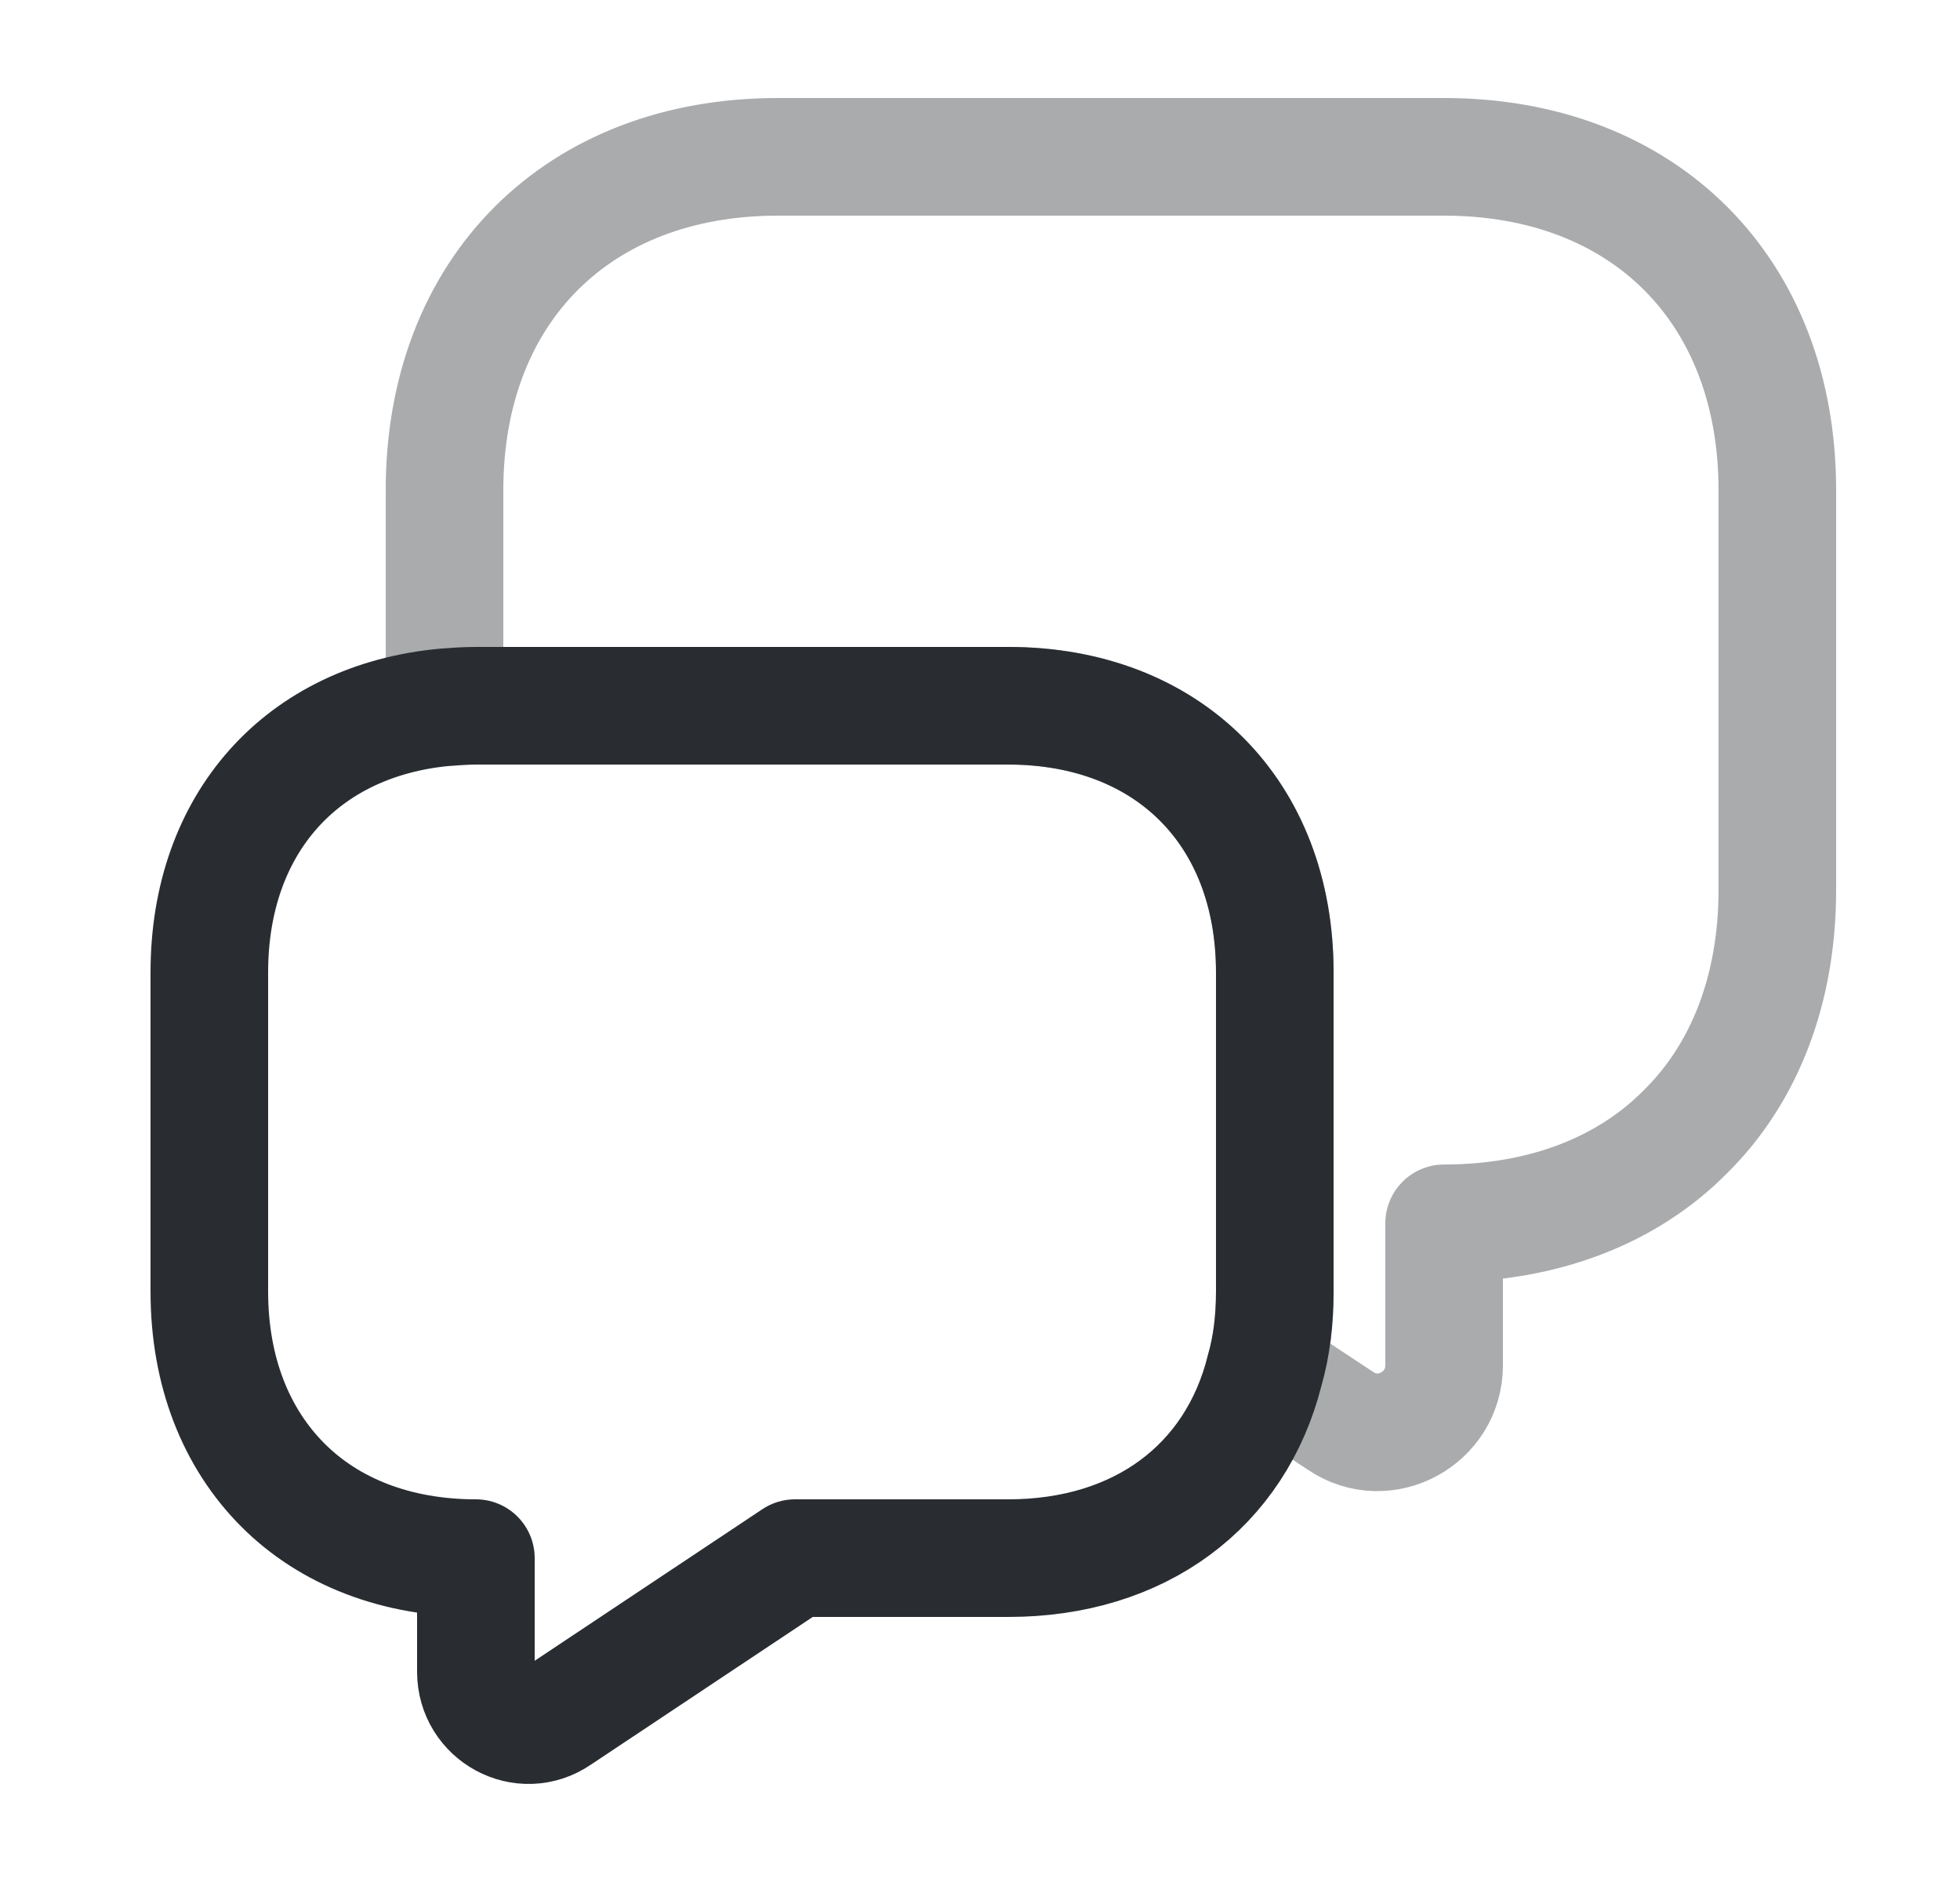 <svg width="25" height="24" viewBox="0 0 25 24" fill="none" xmlns="http://www.w3.org/2000/svg">
<path opacity="0.4" d="M22.67 6.25V11.35C22.67 12.62 22.25 13.69 21.5 14.43C20.76 15.18 19.69 15.6 18.42 15.6V17.41C18.42 18.09 17.66 18.5 17.1 18.12L16.13 17.48C16.22 17.17 16.26 16.83 16.26 16.47V12.4C16.26 10.36 14.9 9 12.86 9H6.07C5.93 9 5.8 9.01 5.67 9.02V6.25C5.67 3.7 7.37 2 9.92 2H18.42C20.97 2 22.67 3.7 22.67 6.25Z" stroke="#292D32" stroke-width="1.5" stroke-miterlimit="10" stroke-linecap="round" stroke-linejoin="round"/>
<path d="M16.26 12.4V16.47C16.26 16.83 16.22 17.17 16.13 17.48C15.76 18.95 14.54 19.87 12.86 19.87H10.14L7.12 21.88C6.67 22.19 6.07 21.86 6.07 21.32V19.87C5.05 19.87 4.2 19.53 3.61 18.94C3.01 18.34 2.67 17.49 2.67 16.47V12.4C2.67 10.5 3.85 9.19 5.67 9.02C5.8 9.01 5.93 9 6.07 9H12.86C14.9 9 16.26 10.36 16.26 12.4Z" stroke="#292D32" stroke-width="1.5" stroke-miterlimit="10" stroke-linecap="round" stroke-linejoin="round"/>
</svg>
